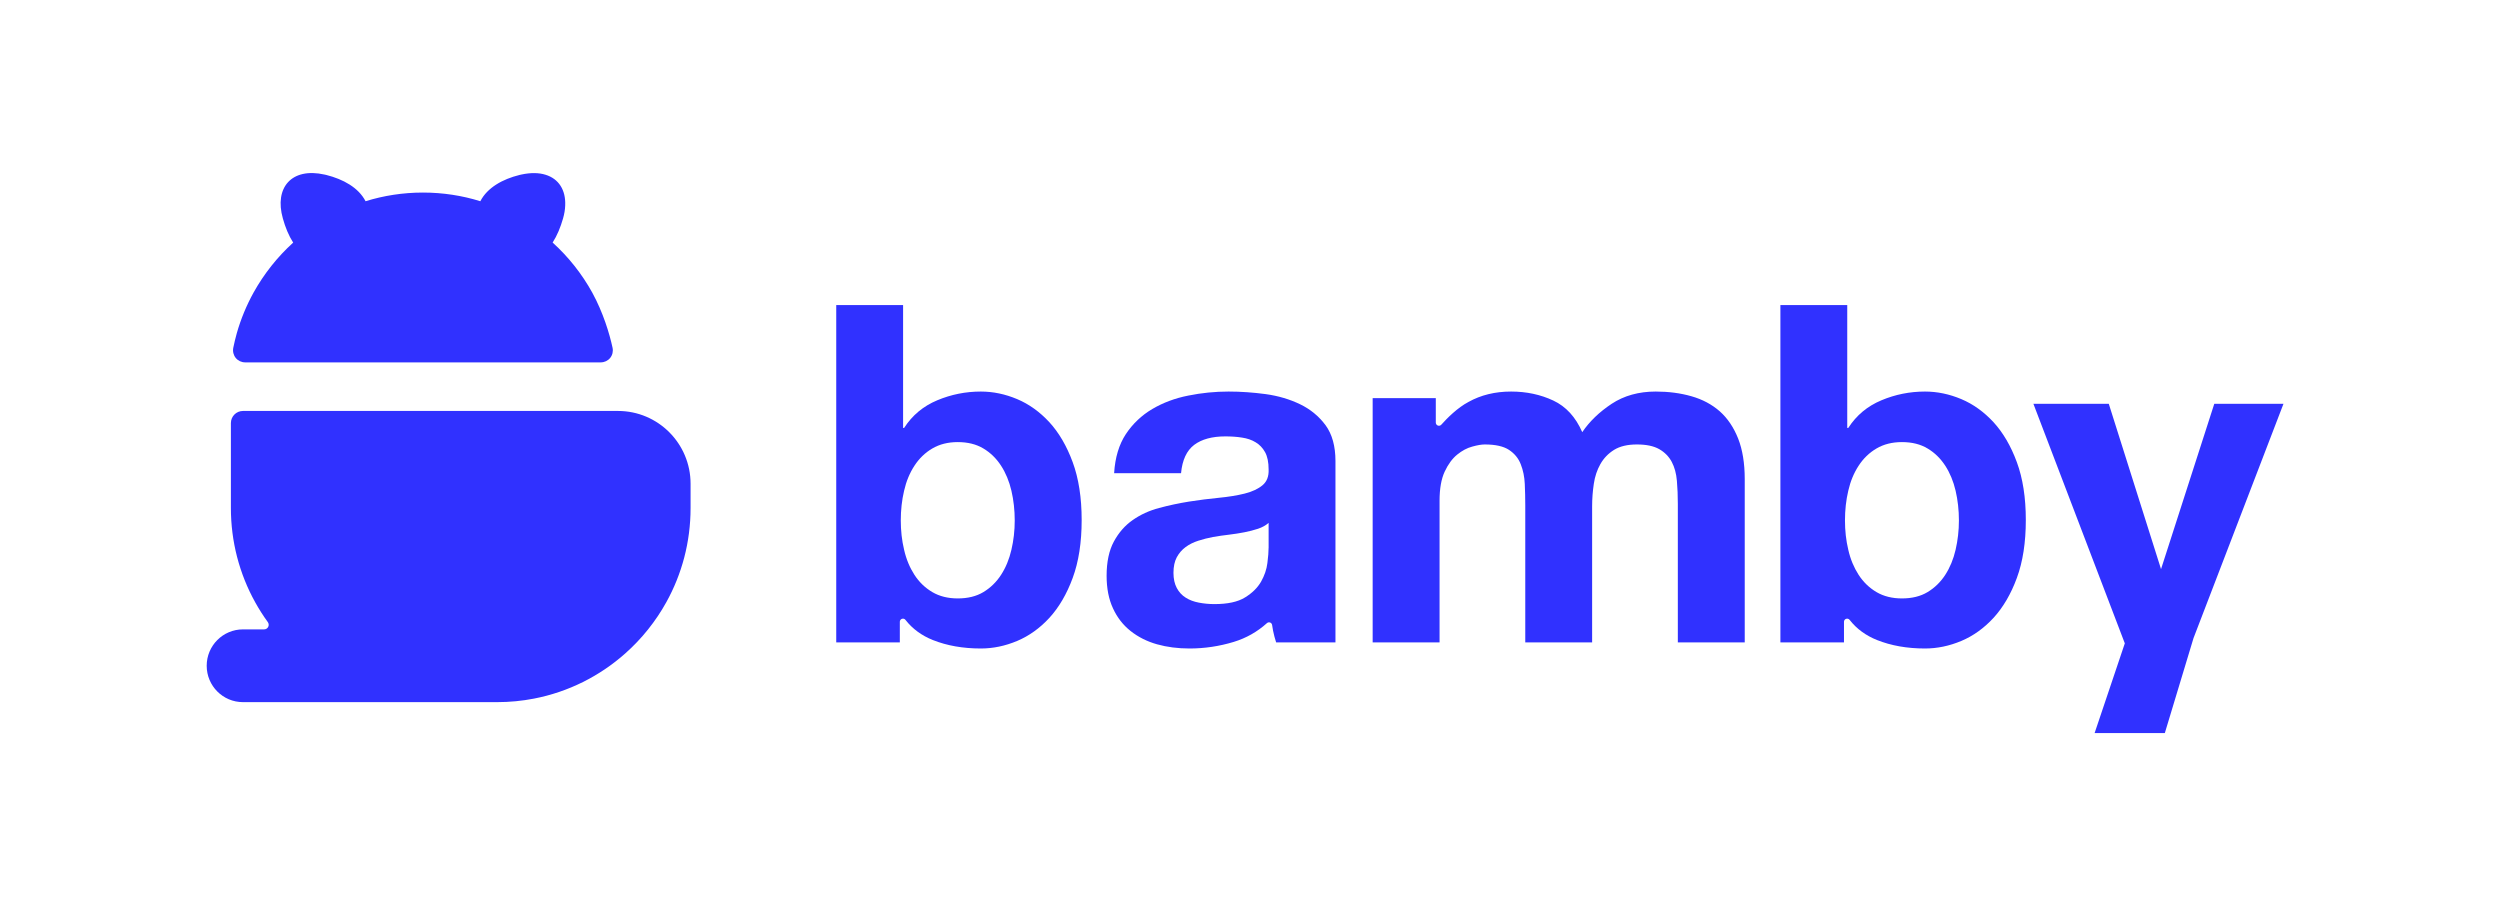 <svg width="2232" height="809" viewBox="0 0 2232 809" fill="none" xmlns="http://www.w3.org/2000/svg">
<path d="M551.739 366.904C587.533 366.904 616.543 396.003 616.543 431.907V453.574C616.543 484.043 608.718 512.701 594.942 537.55C590.196 546.142 584.708 554.294 578.642 561.888C572.414 569.691 565.515 576.936 558.037 583.555C535.439 603.574 507.54 617.763 476.77 623.708C466.074 625.798 455.03 626.867 443.755 626.867H216.927C199.053 626.89 184.536 612.352 184.536 594.4C184.536 576.449 199.053 561.911 216.927 561.911H235.843C237.371 561.911 238.76 561.052 239.455 559.682C240.149 558.311 240.01 556.686 239.131 555.455C234.986 549.742 231.189 543.774 227.739 537.55C220.77 524.986 215.353 511.447 211.648 497.187C208.06 483.23 206.138 468.623 206.138 453.551V377.726C206.138 371.735 210.977 366.904 216.927 366.904H551.739V366.904Z" fill="#3031FF"/>
<path d="M544.77 319.552C542.733 322.06 539.63 323.524 536.366 323.524H218.849C215.631 323.524 212.551 322.107 210.491 319.599C208.453 317.091 207.62 313.747 208.268 310.518C209.148 306.176 210.19 301.903 211.37 297.629C214.982 284.857 220.076 272.618 226.373 261.215C235.704 244.471 247.674 229.353 261.751 216.603C257.722 210.333 254.689 202.832 252.536 195.052C244.71 167.416 260.408 149.325 289.65 155.828C290.182 155.944 290.692 156.06 291.224 156.176C306.412 159.984 320.073 167.486 326.37 179.655C342.554 174.638 359.78 171.921 377.584 171.921C395.458 171.921 412.66 174.615 428.844 179.655C435.095 167.486 448.756 159.915 463.921 156.176C464.453 156.06 464.962 155.944 465.495 155.828C473.899 154.016 481.146 154.179 487.027 156.013C498.812 159.59 505.295 169.715 504.6 183.603C504.484 187.179 503.836 191.034 502.678 195.075C500.456 202.855 497.423 210.31 493.394 216.557C507.471 229.329 519.487 244.425 528.771 261.238C538.519 279.051 544.191 297.955 546.877 310.426C547.595 313.654 546.831 316.975 544.77 319.552Z" fill="#3031FF"/>
<path d="M957.699 412.63C952.374 398.162 945.405 386.271 936.885 376.959C928.318 367.693 918.71 360.795 908.083 356.313C897.409 351.831 886.597 349.578 875.692 349.578C862.217 349.578 849.229 352.156 836.772 357.381C824.293 362.607 814.453 370.781 807.183 382.068H806.28V272.384H746.592V573.545H803.363V555.128C803.363 553.921 804.127 552.853 805.262 552.481C806.396 552.086 807.646 552.458 808.387 553.41C814.685 561.515 823.089 567.53 832.813 571.408C845.455 576.448 859.717 578.979 875.715 578.979C886.62 578.979 897.409 576.726 908.106 572.244C918.733 567.762 928.365 560.865 936.908 551.599C945.405 542.286 952.397 530.442 957.722 515.927C963.048 501.459 965.71 484.227 965.71 464.302C965.71 444.33 963.024 427.098 957.699 412.63ZM902.989 490.846C901.021 499.323 897.965 506.731 893.751 513.233C889.561 519.69 884.305 524.799 877.984 528.607C871.664 532.416 864.046 534.274 855.063 534.274C846.404 534.274 838.833 532.416 832.35 528.607C825.914 524.799 820.612 519.69 816.421 513.233C812.231 506.731 809.105 499.323 807.183 490.846C805.169 482.439 804.22 473.731 804.22 464.697C804.22 455.431 805.169 446.582 807.183 438.106C809.082 429.699 812.207 422.221 816.421 415.788C820.612 409.332 825.937 404.176 832.35 400.414C838.833 396.606 846.381 394.701 855.063 394.701C864.069 394.701 871.664 396.606 877.984 400.414C884.305 404.176 889.561 409.332 893.751 415.788C897.942 422.244 901.021 429.699 902.989 438.106C904.957 446.582 905.953 455.454 905.953 464.697C905.953 473.731 904.957 482.416 902.989 490.846Z" fill="#3031FF"/>
<path d="M1800.64 412.629C1795.32 398.161 1788.35 386.27 1779.83 376.958C1771.26 367.692 1761.65 360.794 1751.03 356.312C1740.35 351.83 1729.54 349.577 1718.64 349.577C1705.16 349.577 1692.17 352.155 1679.72 357.38C1667.24 362.606 1657.4 370.78 1650.13 382.067H1649.22V272.383H1589.54V573.544H1646.31V555.127C1646.31 553.92 1647.07 552.852 1648.21 552.48C1649.34 552.108 1650.59 552.457 1651.33 553.409C1657.63 561.514 1666.03 567.529 1675.76 571.407C1688.4 576.447 1702.66 578.978 1718.66 578.978C1729.56 578.978 1740.35 576.725 1751.05 572.243C1761.68 567.761 1771.31 560.864 1779.85 551.598C1788.35 542.285 1795.34 530.441 1800.67 515.926C1805.99 501.458 1808.65 484.226 1808.65 464.301C1808.65 444.329 1805.97 427.097 1800.64 412.629ZM1745.96 490.845C1743.99 499.322 1740.93 506.73 1736.72 513.233C1732.53 519.689 1727.27 524.798 1720.95 528.606C1714.63 532.415 1707.01 534.273 1698.03 534.273C1689.37 534.273 1681.8 532.415 1675.32 528.606C1668.88 524.798 1663.58 519.689 1659.39 513.233C1655.2 506.73 1652.07 499.322 1650.15 490.845C1648.14 482.438 1647.19 473.73 1647.19 464.696C1647.19 455.43 1648.14 446.581 1650.15 438.105C1652.05 429.698 1655.17 422.22 1659.39 415.787C1663.58 409.331 1668.9 404.176 1675.32 400.413C1681.8 396.605 1689.35 394.7 1698.03 394.7C1707.04 394.7 1714.63 396.605 1720.95 400.413C1727.27 404.176 1732.53 409.331 1736.72 415.787C1740.91 422.243 1743.99 429.698 1745.96 438.105C1747.92 446.581 1748.92 455.453 1748.92 464.696C1748.92 473.73 1747.9 482.415 1745.96 490.845Z" fill="#3031FF"/>
<path d="M1183.51 379.698C1177.58 371.686 1170.03 365.439 1160.79 360.957C1151.51 356.474 1141.28 353.432 1130.09 351.876C1118.84 350.367 1107.77 349.577 1096.87 349.577C1084.78 349.577 1072.81 350.762 1060.91 353.177C1048.99 355.522 1038.27 359.563 1028.75 365.183C1019.24 370.803 1011.37 378.258 1005.21 387.501C999.049 396.814 995.53 408.495 994.696 422.499H1054.43C1055.54 410.724 1059.45 402.294 1066.17 397.185C1072.88 392.146 1082.17 389.614 1093.91 389.614C1099.23 389.614 1104.26 389.939 1108.84 390.683C1113.49 391.356 1117.57 392.749 1121.04 394.886C1124.56 396.953 1127.36 399.925 1129.49 403.757C1131.55 407.519 1132.62 412.675 1132.62 419.131C1132.89 425.309 1131.04 430.023 1127.13 433.274C1123.22 436.525 1117.89 438.987 1111.2 440.682C1104.44 442.355 1096.71 443.609 1088.05 444.445C1079.39 445.281 1070.54 446.419 1061.58 447.812C1052.58 449.275 1043.69 451.133 1034.84 453.525C1026 455.871 1018.17 459.47 1011.3 464.301C1004.42 469.061 998.817 475.471 994.465 483.483C990.158 491.449 987.982 501.667 987.982 514.068C987.982 525.285 989.88 534.993 993.677 543.121C997.428 551.319 1002.68 558.053 1009.4 563.372C1016.16 568.713 1024.01 572.684 1032.94 575.216C1041.95 577.747 1051.63 578.978 1061.98 578.978C1075.45 578.978 1088.6 577.004 1101.52 573.079C1112.61 569.688 1122.5 564.092 1131.11 556.335C1131.88 555.638 1132.96 555.429 1133.94 555.778C1134.91 556.126 1135.6 556.985 1135.74 558.03C1135.97 559.749 1136.28 561.467 1136.6 563.139C1137.32 566.669 1138.22 570.106 1139.33 573.52H1192.3V411.56C1192.28 398.323 1189.36 387.733 1183.51 379.698ZM1132.59 489.15C1132.59 492.517 1132.27 496.999 1131.53 502.666C1130.86 508.286 1128.96 513.836 1125.88 519.317C1122.75 524.751 1117.98 529.465 1111.57 533.39C1105.13 537.385 1096.01 539.335 1084.23 539.335C1079.48 539.335 1074.83 538.894 1070.36 538.035C1065.89 537.199 1061.98 535.736 1058.62 533.599C1055.26 531.532 1052.58 528.606 1050.63 524.96C1048.69 521.314 1047.67 516.832 1047.67 511.444C1047.67 505.824 1048.67 501.226 1050.63 497.533C1052.6 493.887 1055.22 490.868 1058.41 488.499C1061.65 486.084 1065.4 484.18 1069.76 482.786C1074.11 481.393 1078.53 480.255 1083.02 479.419C1087.77 478.583 1092.54 477.91 1097.33 477.352C1102.08 476.795 1106.62 476.052 1110.97 475.216C1115.28 474.38 1119.35 473.311 1123.17 472.08C1126.97 470.78 1130.12 469.061 1132.62 466.809V489.15H1132.59Z" fill="#3031FF"/>
<path d="M1551.82 391.542C1547.84 381.556 1542.42 373.474 1535.43 367.25C1528.39 361.073 1519.99 356.591 1510.15 353.781C1500.35 350.971 1489.73 349.577 1478.22 349.577C1463.12 349.577 1449.97 353.223 1438.91 360.515C1427.84 367.854 1419.11 376.284 1412.63 385.829C1406.75 372.359 1398.13 362.931 1386.79 357.612C1375.4 352.271 1362.87 349.577 1349.12 349.577C1334.86 349.577 1322.17 352.666 1311.08 358.843C1301.24 364.045 1292.12 373.195 1286.77 379.187C1286 380.046 1284.78 380.348 1283.69 379.93C1282.6 379.512 1281.88 378.467 1281.88 377.306V355.476H1225.51V573.543H1285.24V446.976C1285.24 436.316 1286.75 427.677 1289.82 421.059C1292.9 414.44 1296.65 409.401 1301.01 405.847C1305.31 402.364 1309.78 399.949 1314.44 398.718C1319.09 397.417 1322.77 396.813 1325.57 396.813C1335.13 396.813 1342.36 398.439 1347.22 401.644C1352.15 404.895 1355.67 409.168 1357.73 414.486C1359.86 419.874 1361.04 425.703 1361.32 431.997C1361.6 438.337 1361.76 444.723 1361.76 451.179V573.543H1421.45V452.085C1421.45 445.304 1421.96 438.616 1422.95 431.997C1423.9 425.425 1425.87 419.549 1428.83 414.324C1431.8 409.099 1435.83 404.895 1441.04 401.644C1446.24 398.439 1453.01 396.813 1461.39 396.813C1469.84 396.813 1476.48 398.207 1481.41 401.017C1486.28 403.827 1490.03 407.636 1492.55 412.396C1495.07 417.157 1496.58 422.777 1497.13 429.28C1497.69 435.736 1497.97 442.633 1497.97 449.925V573.52H1557.7V427.538C1557.68 413.534 1555.73 401.528 1551.82 391.542Z" fill="#3031FF"/>
<path d="M1976.91 360.516L1929.37 508.123L1882.72 360.516H1815.42L1897.03 574.38L1870.06 654.5H1932.75L1958.36 569.735L2038.68 360.539H1976.91V360.516Z" fill="#3031FF"/>
</svg>
